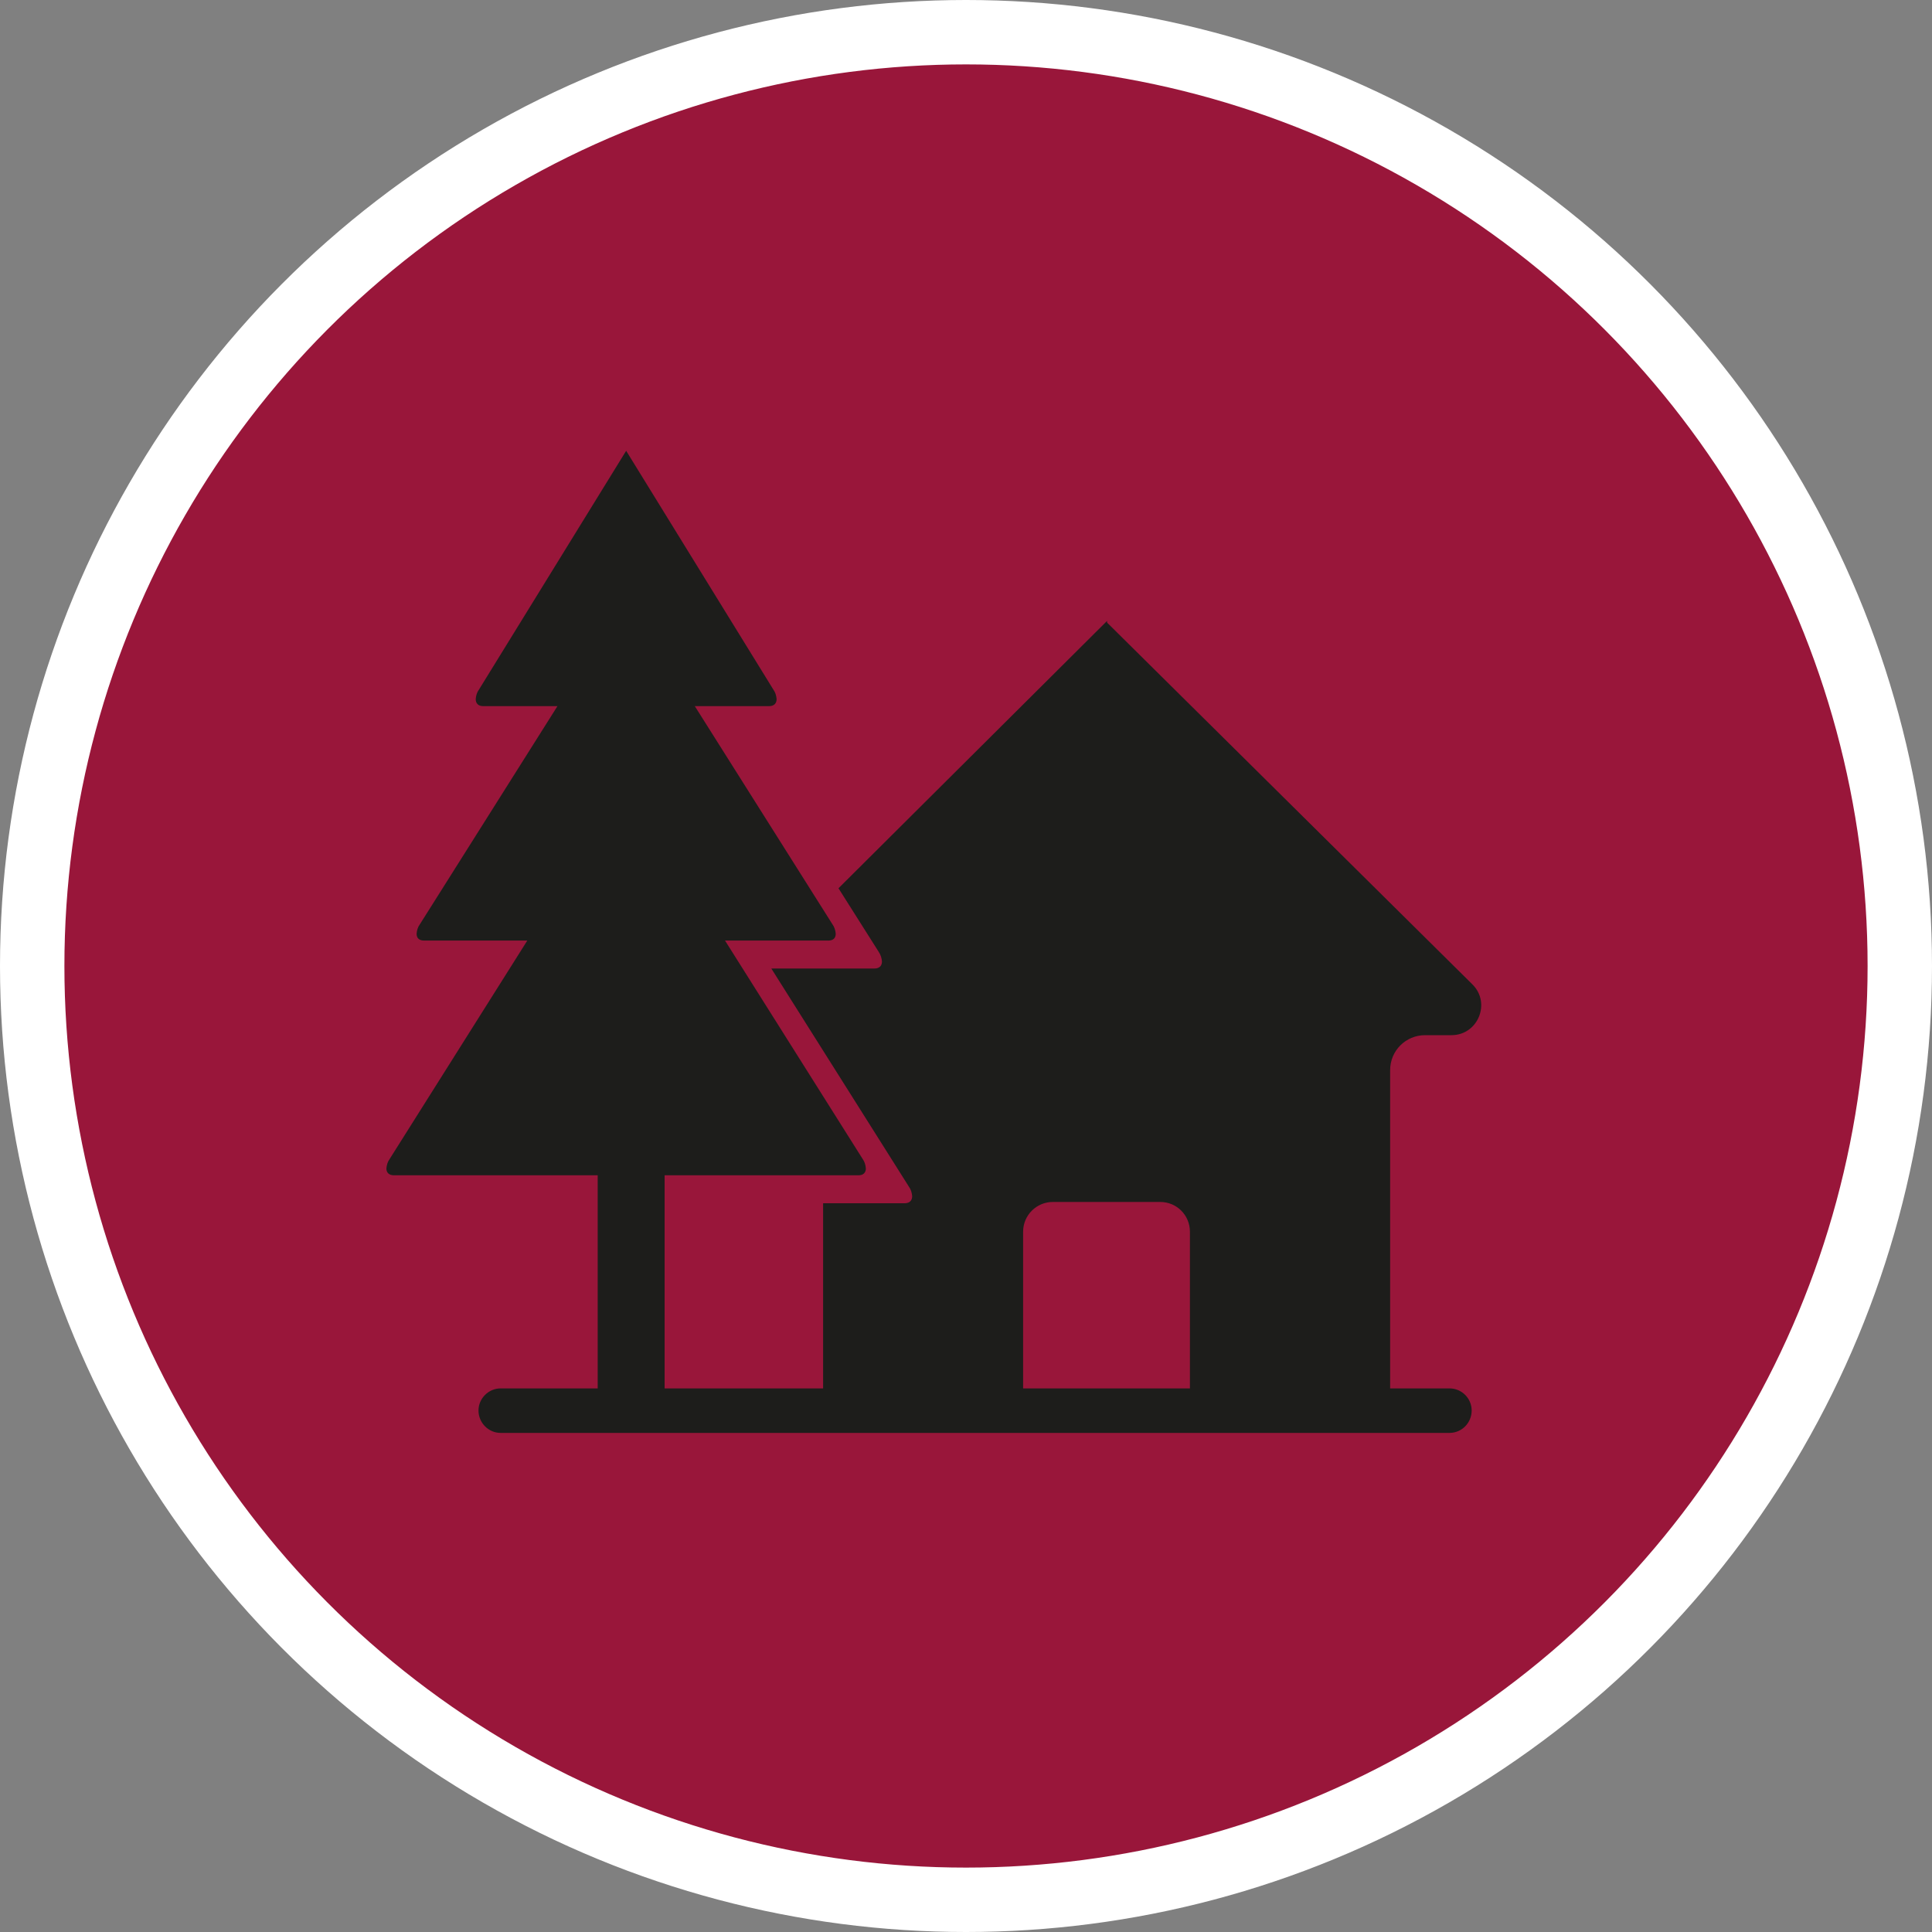 <?xml version="1.0" encoding="UTF-8" standalone="no"?>
<!-- Created with Inkscape (http://www.inkscape.org/) -->

<svg
   xmlns:dc="http://purl.org/dc/elements/1.1/"
   xmlns:cc="http://creativecommons.org/ns#"
   xmlns:rdf="http://www.w3.org/1999/02/22-rdf-syntax-ns#"
   xmlns:svg="http://www.w3.org/2000/svg"
   xmlns="http://www.w3.org/2000/svg"
   xmlns:xlink="http://www.w3.org/1999/xlink"
   xmlns:sodipodi="http://sodipodi.sourceforge.net/DTD/sodipodi-0.dtd"
   xmlns:inkscape="http://www.inkscape.org/namespaces/inkscape"
   width="30px"
   height="30px"
   version="1.1"
   id="svg8"
   inkscape:version="0.92.4 5da689c313, 2019-01-14"
   sodipodi:docname="container.svg">
  <rect width="100%" height="100%" fill="#808080" stroke="none"/>
  <defs
     id="defs2" />
  <sodipodi:namedview
     id="base"
     pagecolor="#ffffff"
     bordercolor="#666666"
     borderopacity="1.0"
     inkscape:pageopacity="0.0"
     inkscape:pageshadow="2"
     inkscape:zoom="13.049334"
     inkscape:cx="18.679046"
     inkscape:cy="12.165829"
     inkscape:document-units="px"
     inkscape:current-layer="layer1"
     showgrid="false"
     inkscape:snap-page="false"
     units="px"
     inkscape:window-width="1884"
     inkscape:window-height="1061"
     inkscape:window-x="0"
     inkscape:window-y="0"
     inkscape:window-maximized="1"
     fit-margin-top="0"
     fit-margin-left="0"
     fit-margin-right="0"
     fit-margin-bottom="0" />
    <circle
       style="color:#000000;clip-rule:nonzero;display:inline;overflow:visible;visibility:visible;opacity:1;isolation:auto;mix-blend-mode:normal;color-interpolation:sRGB;color-interpolation-filters:linearRGB;solid-color:#000000;solid-opacity:1;vector-effect:none;fill:#99163a;fill-opacity:1;fill-rule:evenodd;stroke:#ffffff;stroke-width:1;stroke-linecap:butt;stroke-linejoin:miter;stroke-miterlimit:4;stroke-dasharray:none;stroke-dashoffset:0;stroke-opacity:1;marker:none;color-rendering:auto;image-rendering:auto;shape-rendering:auto;text-rendering:auto;enable-background:accumulate"
       id="path815"
       cx="15"
       cy="15"
       r="14.5" />
<g transform="translate(6,7)"><path fill-rule="nonzero" fill="rgb(11.373%, 11.373%, 10.588%)" fill-opacity="1" d="M 16.129 9.074 L 16.539 9.074 C 16.949 9.074 17.156 8.574 16.863 8.285 L 11.191 2.668 L 11.191 2.641 L 7.02 6.793 L 7.645 7.781 C 7.676 7.828 7.691 7.879 7.695 7.93 C 7.695 7.996 7.656 8.039 7.578 8.039 L 5.977 8.039 L 8.113 11.426 C 8.145 11.469 8.16 11.523 8.164 11.574 C 8.164 11.641 8.125 11.684 8.047 11.684 L 6.781 11.684 L 6.781 14.559 L 4.32 14.559 L 4.32 11.25 L 7.332 11.25 C 7.406 11.25 7.445 11.207 7.445 11.145 C 7.441 11.09 7.426 11.039 7.395 10.996 L 5.258 7.605 L 6.863 7.605 C 6.938 7.605 6.977 7.566 6.977 7.5 C 6.973 7.445 6.957 7.395 6.926 7.352 L 4.789 3.965 L 5.941 3.965 C 6.02 3.965 6.059 3.922 6.059 3.855 C 6.055 3.801 6.039 3.75 6.008 3.707 L 3.723 0 L 1.438 3.707 C 1.406 3.75 1.391 3.801 1.387 3.855 C 1.387 3.922 1.426 3.965 1.504 3.965 L 2.656 3.965 L 0.52 7.352 C 0.488 7.395 0.473 7.445 0.469 7.5 C 0.469 7.566 0.508 7.605 0.586 7.605 L 2.188 7.605 L 0.051 10.996 C 0.02 11.039 0.004 11.09 0 11.145 C 0 11.207 0.039 11.25 0.117 11.25 L 3.281 11.25 L 3.281 14.559 L 1.773 14.559 C 1.586 14.559 1.43 14.715 1.43 14.902 C 1.43 15.094 1.586 15.25 1.773 15.25 L 16.508 15.25 C 16.699 15.25 16.852 15.094 16.852 14.902 C 16.852 14.715 16.699 14.559 16.508 14.559 L 15.586 14.559 L 15.586 9.617 C 15.586 9.316 15.828 9.074 16.129 9.074 Z M 12.477 14.559 L 9.887 14.559 L 9.887 12.125 C 9.887 11.871 10.094 11.664 10.348 11.664 L 12.016 11.664 C 12.273 11.664 12.477 11.871 12.477 12.125 Z M 12.477 14.559 "/>
</g>
</svg>
